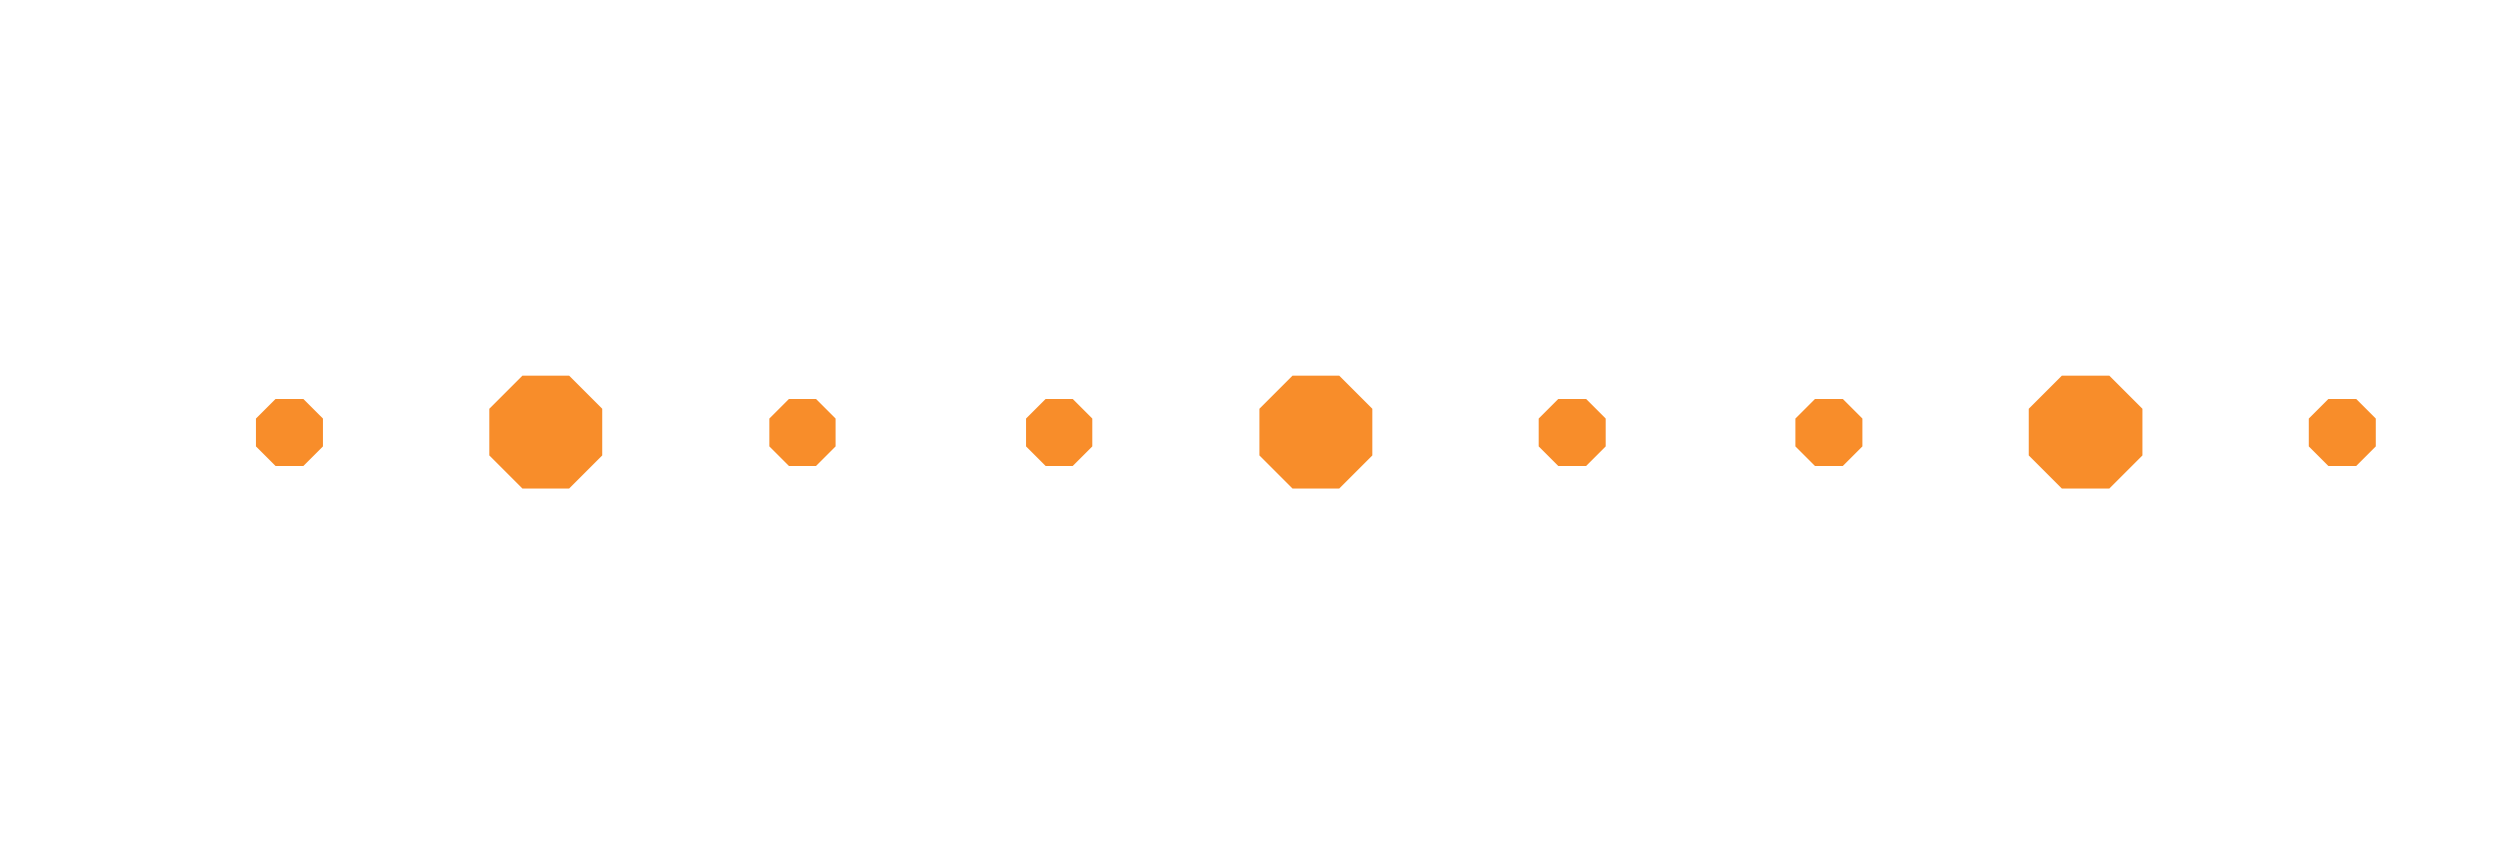 <?xml version="1.0" encoding="utf-8"?>
<!-- Generator: Adobe Illustrator 27.0.0, SVG Export Plug-In . SVG Version: 6.00 Build 0)  -->
<svg version="1.1" id="圖層_1" xmlns="http://www.w3.org/2000/svg" xmlns:xlink="http://www.w3.org/1999/xlink" x="0px" y="0px"
	 viewBox="0 0 332.1 114.8" style="enable-background:new 0 0 332.1 114.8;" xml:space="preserve">
<style type="text/css">
	.st0{fill:#FFFFFF;stroke:#F88D2A;stroke-width:4;stroke-miterlimit:10;}
	.st1{fill:#53575A;}
	.st2{fill:#F88D2A;}
	.st3{fill:#808284;}
	.st4{fill:#FFFFFF;}
</style>
<g>
	<polygon class="st2" points="75.6,49.9 69.4,49.9 65,54.3 65,60.5 69.4,64.9 75.6,64.9 80,60.5 80,54.3 	"/>
	<polygon class="st2" points="177.9,49.9 171.7,49.9 167.3,54.3 167.3,60.5 171.7,64.9 177.9,64.9 182.3,60.5 182.3,54.3 	"/>
	<polygon class="st2" points="280.2,49.9 273.9,49.9 269.5,54.3 269.5,60.5 273.9,64.9 280.2,64.9 284.6,60.5 284.6,54.3 	"/>
	<polygon class="st2" points="40.3,53 36.6,53 34,55.6 34,59.3 36.6,61.9 40.3,61.9 42.9,59.3 42.9,55.6 	"/>
	<polygon class="st2" points="108.4,53 104.8,53 102.2,55.6 102.2,59.3 104.8,61.9 108.4,61.9 111,59.3 111,55.6 	"/>
	<polygon class="st2" points="142.5,53 138.9,53 136.3,55.6 136.3,59.3 138.9,61.9 142.5,61.9 145.1,59.3 145.1,55.6 	"/>
	<polygon class="st2" points="210.7,53 207,53 204.4,55.6 204.4,59.3 207,61.9 210.7,61.9 213.3,59.3 213.3,55.6 	"/>
	<polygon class="st2" points="244.8,53 241.1,53 238.5,55.6 238.5,59.3 241.1,61.9 244.8,61.9 247.4,59.3 247.4,55.6 	"/>
	<polygon class="st2" points="313,53 309.3,53 306.7,55.6 306.7,59.3 309.3,61.9 313,61.9 315.6,59.3 315.6,55.6 	"/>
</g>
</svg>
